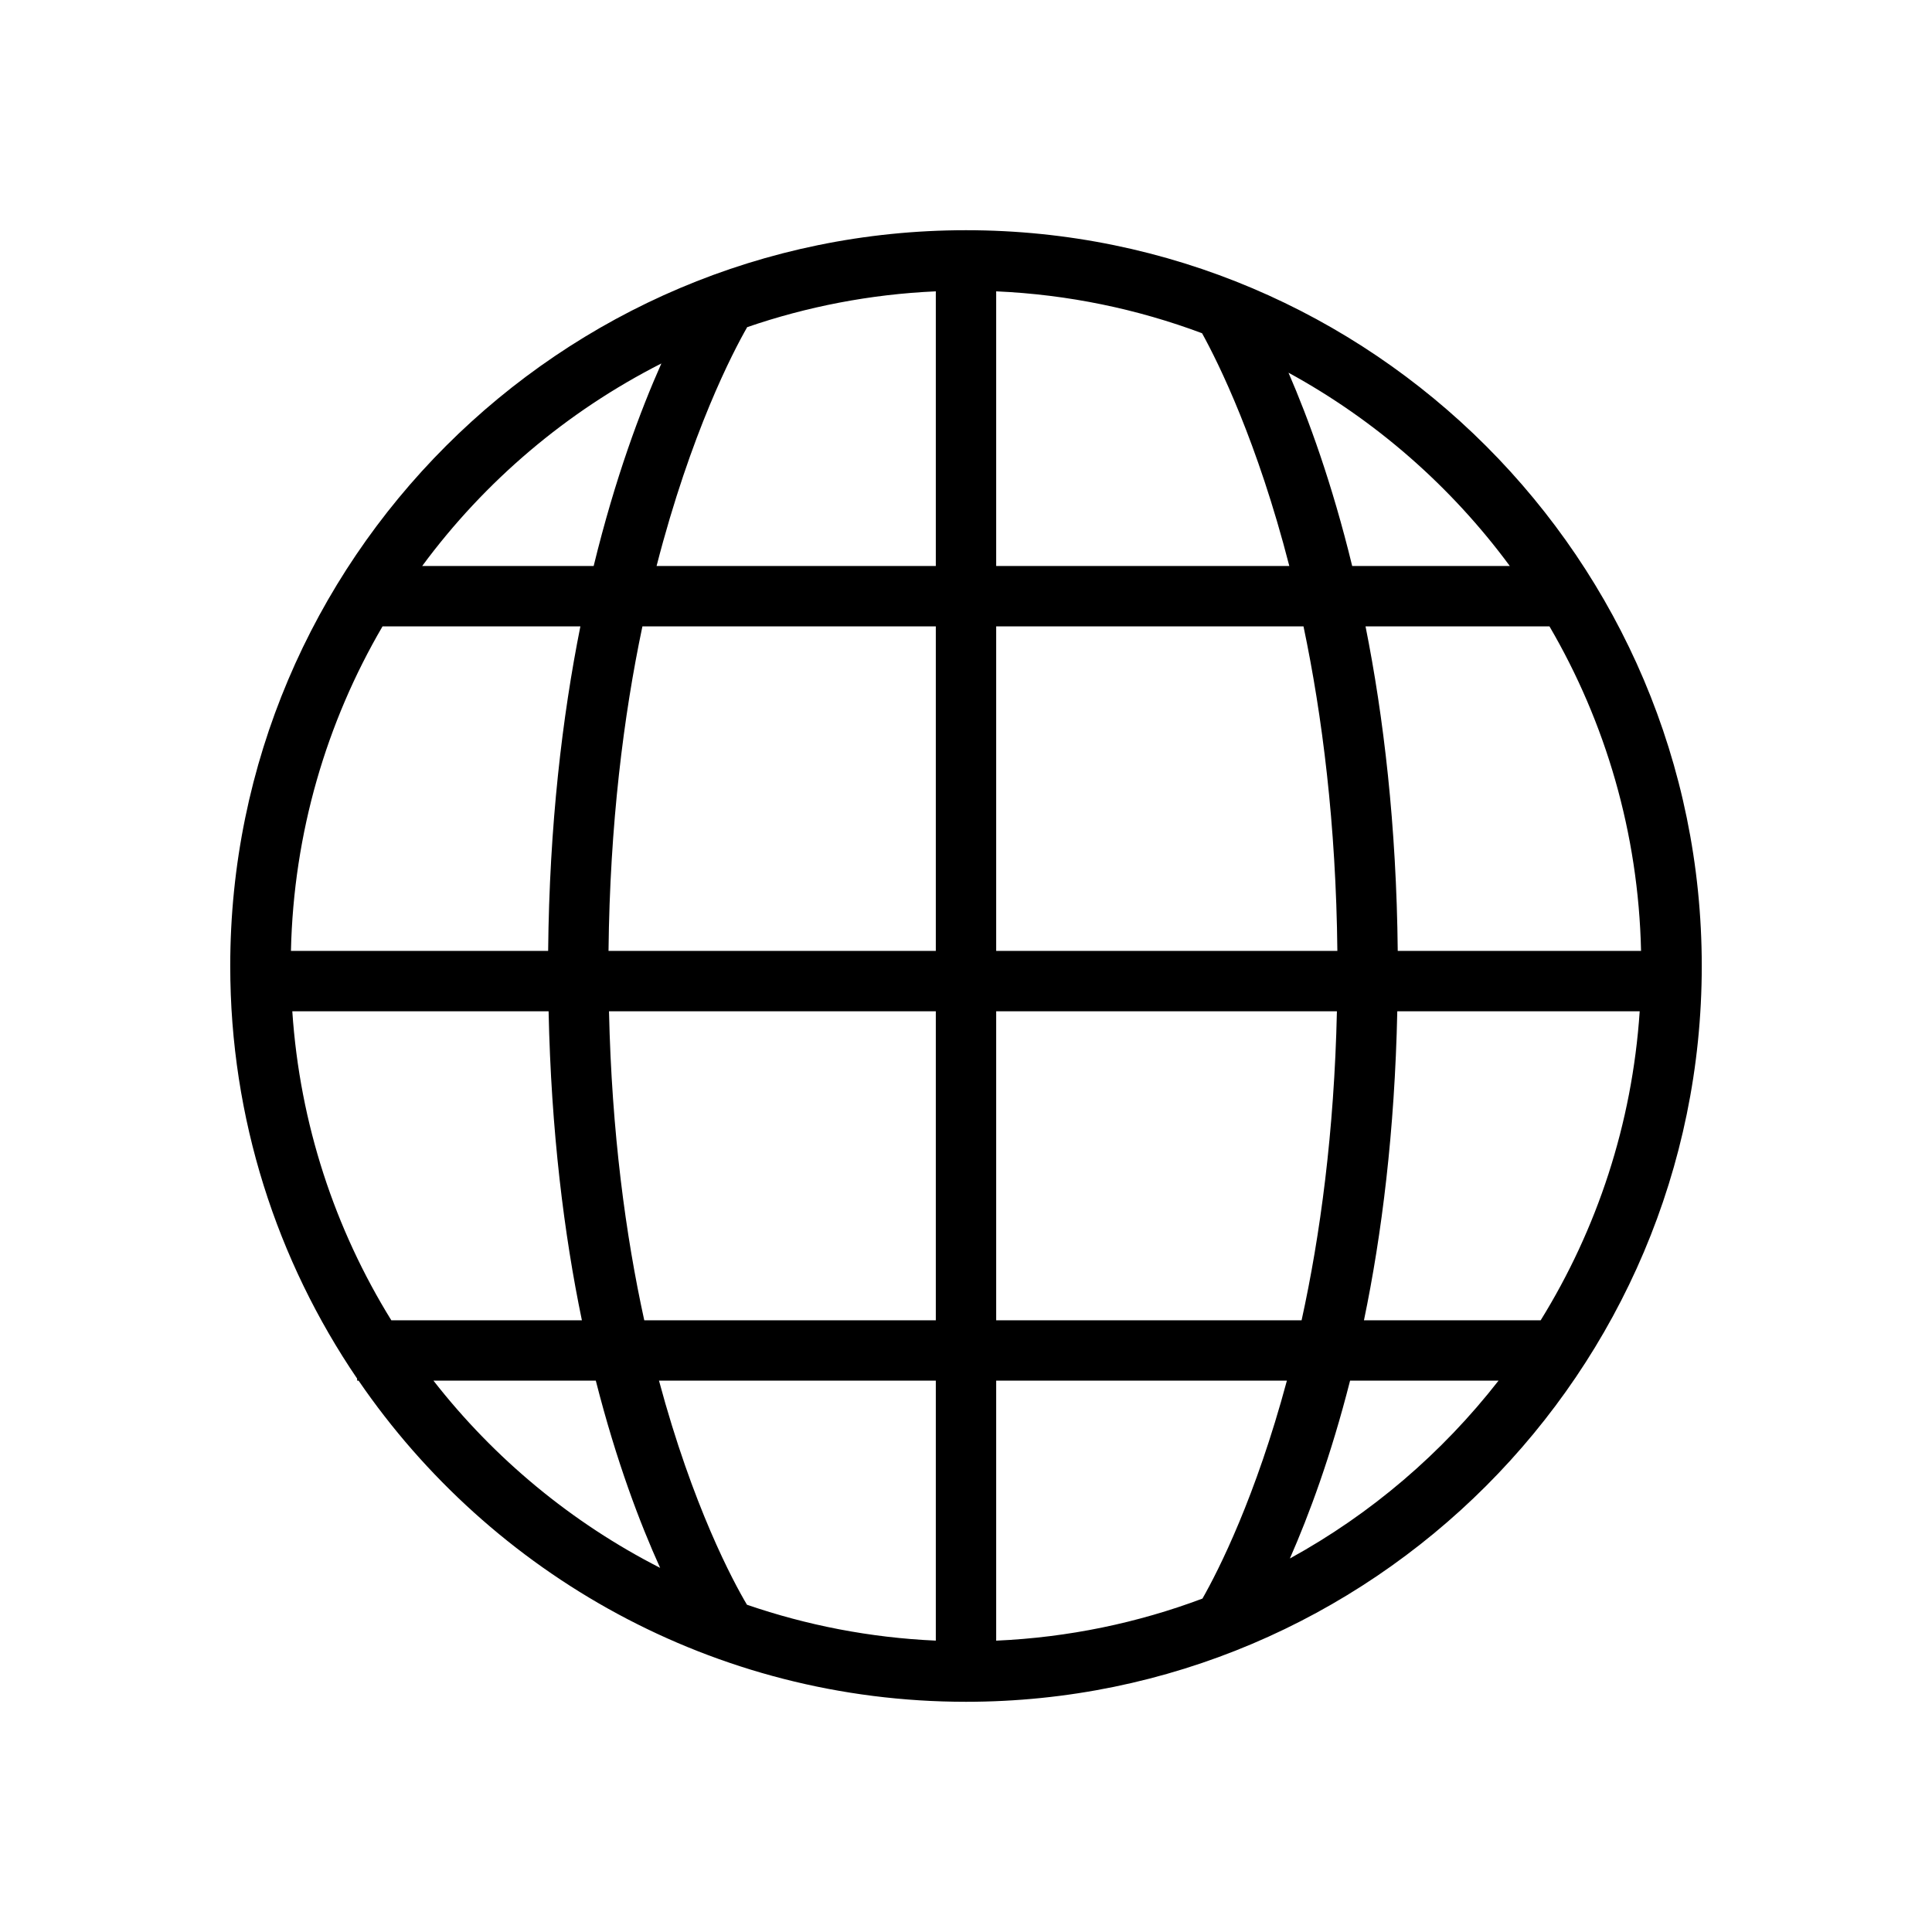 <?xml version="1.0" encoding="utf-8"?>
<!-- Generator: Adobe Illustrator 16.0.0, SVG Export Plug-In . SVG Version: 6.00 Build 0)  -->
<!DOCTYPE svg PUBLIC "-//W3C//DTD SVG 1.1//EN" "http://www.w3.org/Graphics/SVG/1.1/DTD/svg11.dtd">
<svg version="1.1" id="Layer_1" xmlns="http://www.w3.org/2000/svg" xmlns:xlink="http://www.w3.org/1999/xlink" x="0px" y="0px"
	 width="64px" height="64px" viewBox="0 0 64 64" enable-background="new 0 0 64 64" xml:space="preserve">
<path d="M32,7.626c-13.439,0-24.373,10.934-24.373,24.373c0,5.062,1.551,9.768,4.203,13.668v0.069h0.049
	C16.273,52.153,23.652,56.374,32,56.374c13.439,0,24.373-10.935,24.373-24.375C56.373,18.56,45.439,7.626,32,7.626z M33,18.749
	V9.651c2.389,0.105,4.682,0.588,6.82,1.388c0.556,1.008,1.834,3.602,2.89,7.71H33z M43.18,20.749
	c0.622,2.96,1.078,6.556,1.122,10.751H33V20.749H43.18z M31,18.749h-9.25c1.139-4.424,2.531-7.091,3.002-7.912
	c1.975-0.678,4.07-1.089,6.248-1.186V18.749z M31,20.749V31.5H20.158c0.045-4.195,0.5-7.792,1.123-10.751H31z M18.158,31.5h-8.52
	c0.087-3.912,1.18-7.578,3.034-10.751h6.554C18.627,23.743,18.199,27.331,18.158,31.5z M18.173,33.5
	c0.084,3.974,0.513,7.396,1.103,10.236h-6.313c-1.865-3.014-3.031-6.501-3.28-10.236H18.173z M20.174,33.5H31v10.236h-9.658
	C20.727,40.93,20.263,37.513,20.174,33.5z M31,45.736v8.612c-2.181-0.097-4.279-0.51-6.256-1.189
	c-0.458-0.771-1.794-3.255-2.914-7.423H31z M33,45.736h9.63c-1.036,3.854-2.256,6.269-2.797,7.219
	c-2.142,0.804-4.438,1.288-6.833,1.394V45.736z M33,43.736V33.5h11.287c-0.09,4.013-0.554,7.43-1.17,10.236H33z M46.287,33.5h8.03
	c-0.249,3.735-1.415,7.223-3.28,10.236h-5.854C45.774,40.896,46.203,37.474,46.287,33.5z M46.302,31.5
	c-0.042-4.169-0.469-7.757-1.067-10.751h6.093c1.854,3.173,2.947,6.839,3.034,10.751H46.302z M50.014,18.749h-5.221
	c-0.668-2.743-1.446-4.87-2.11-6.403C45.57,13.922,48.072,16.116,50.014,18.749z M21.909,12.04
	c-0.689,1.548-1.529,3.784-2.243,6.709h-5.68C16.059,15.938,18.773,13.633,21.909,12.04z M14.359,45.736h5.378
	c0.684,2.688,1.471,4.745,2.131,6.202C18.932,50.44,16.371,48.314,14.359,45.736z M42.729,51.627
	c0.631-1.436,1.357-3.387,1.994-5.891h4.918C47.767,48.139,45.416,50.152,42.729,51.627z"/>
</svg>
